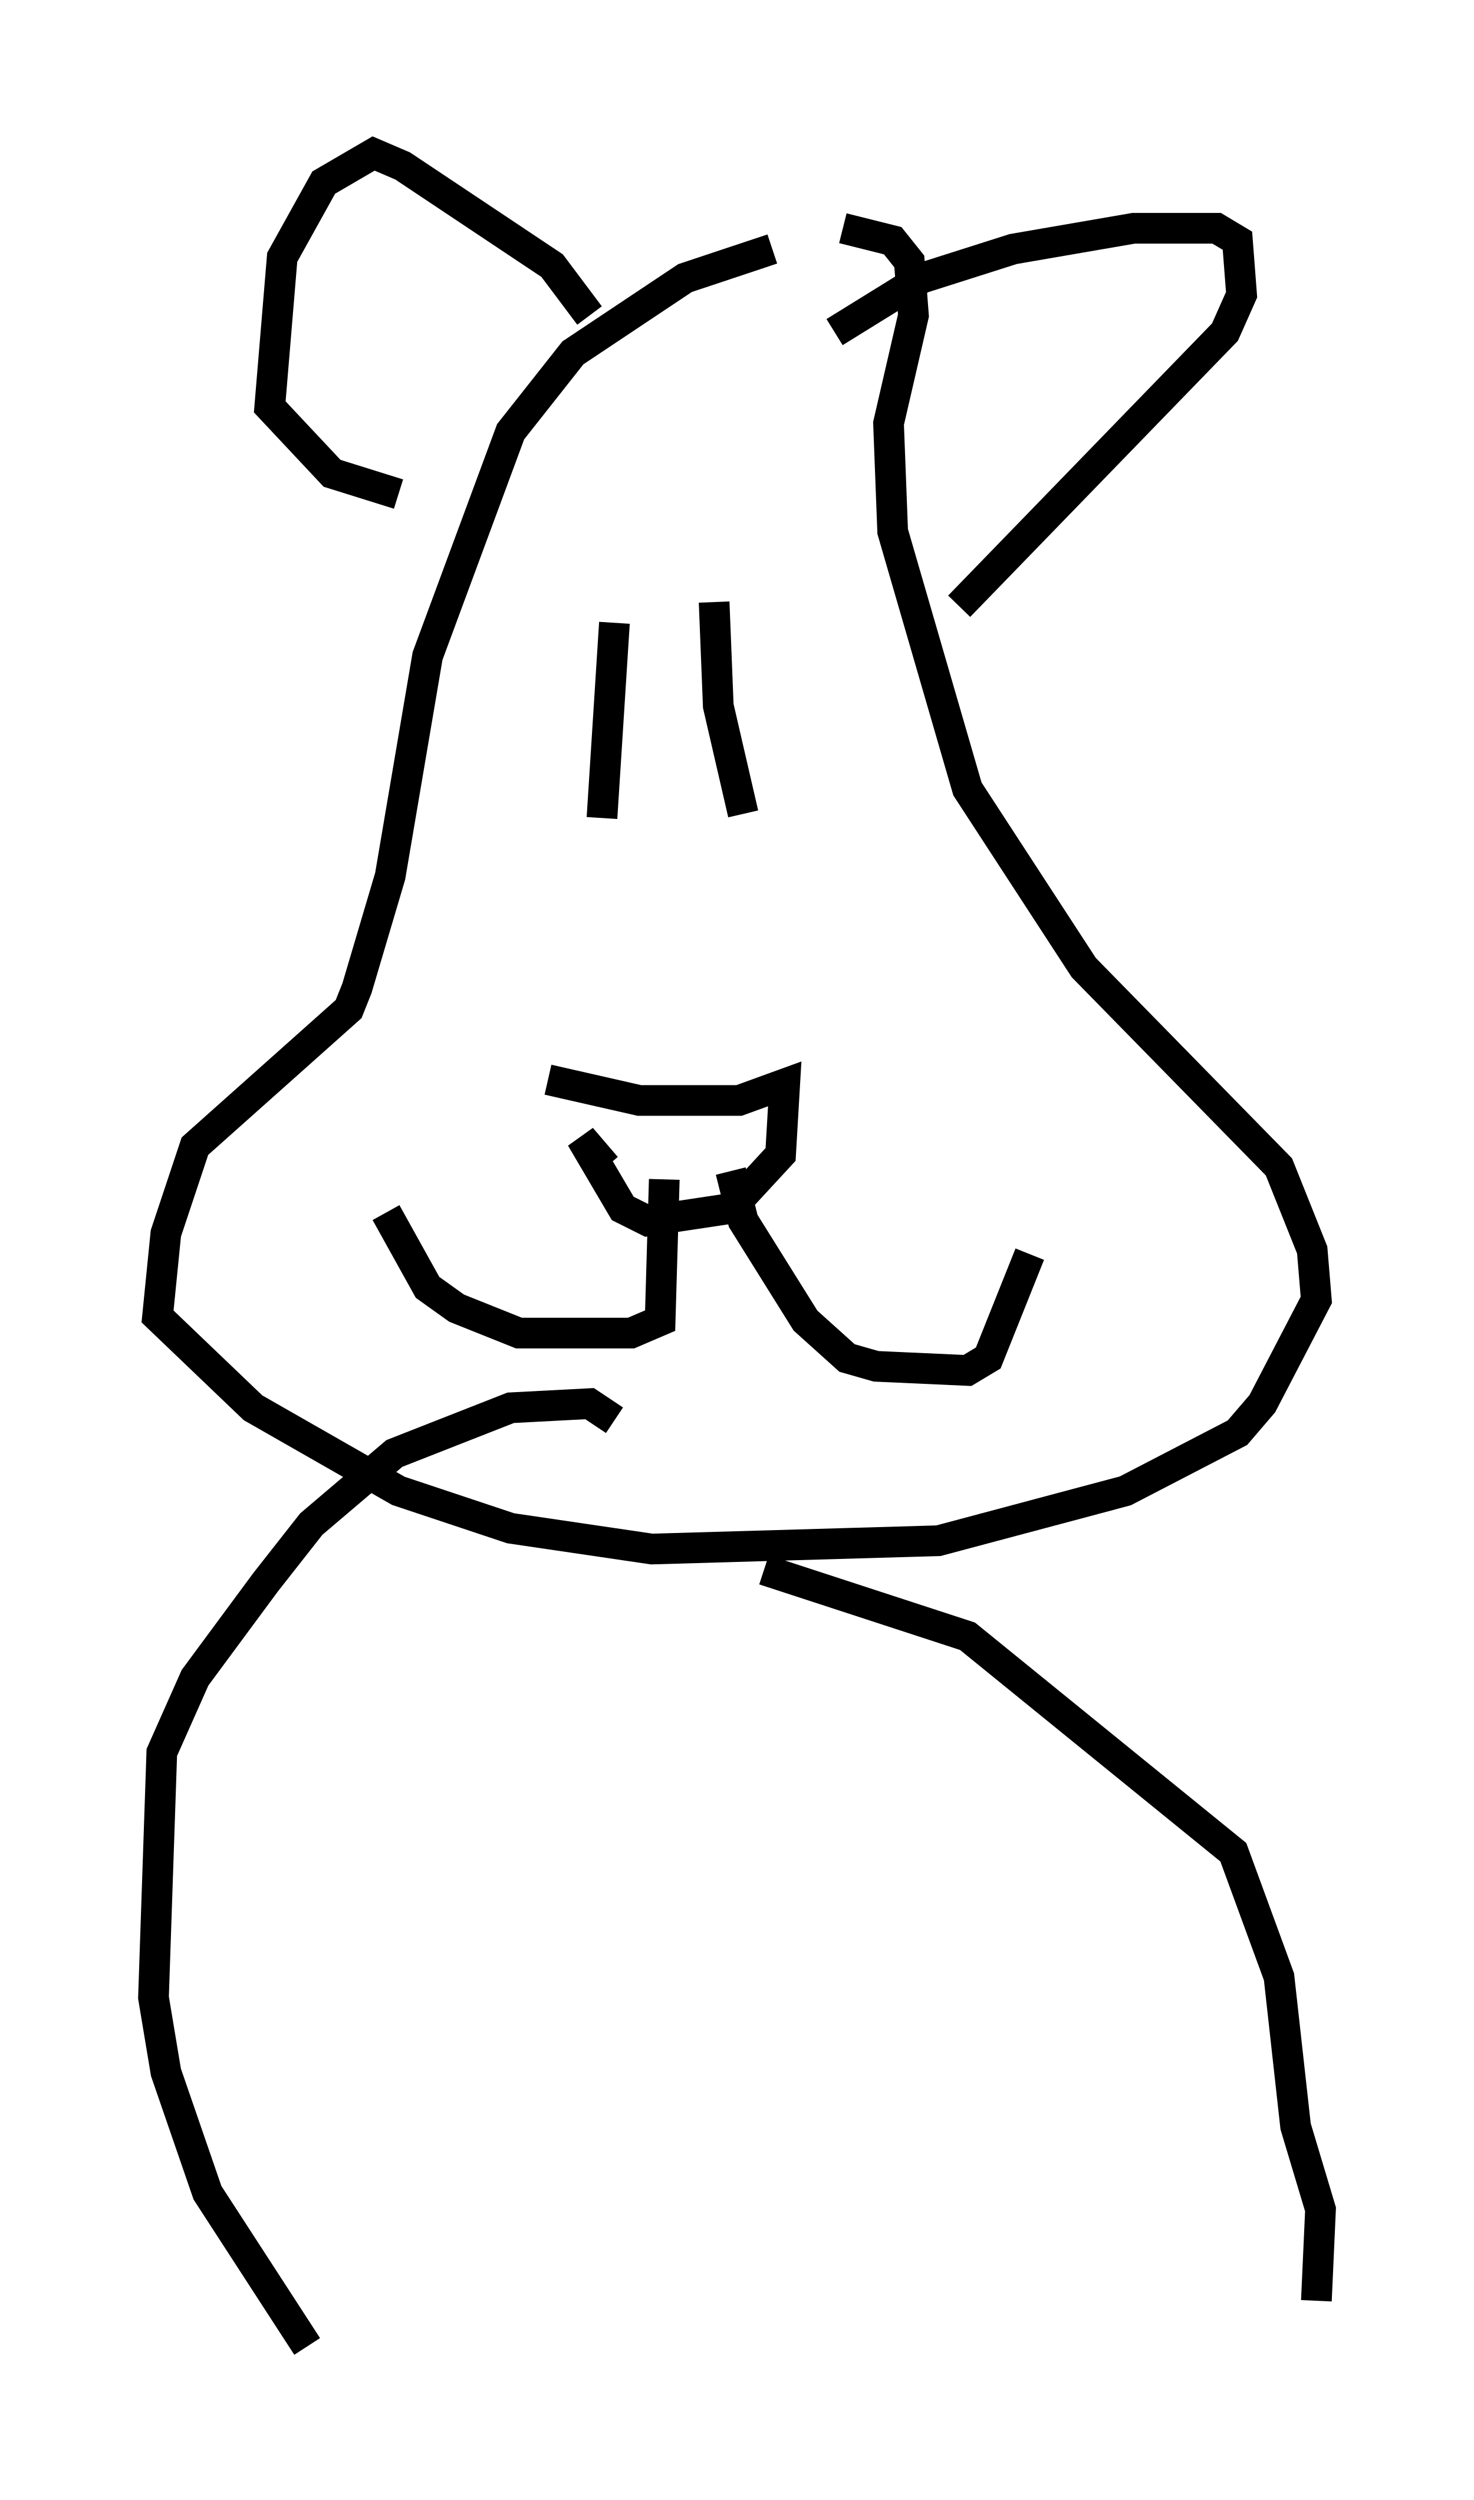 <?xml version="1.0" encoding="utf-8" ?>
<svg baseProfile="full" height="81.447" version="1.1" width="48.024" xmlns="http://www.w3.org/2000/svg" xmlns:ev="http://www.w3.org/2001/xml-events" xmlns:xlink="http://www.w3.org/1999/xlink"><defs /><rect fill="white" height="81.447" width="48.024" x="0" y="0" /><path d="M28.004, 8.112 m-2.842, 0.0 l-2.842, 0.947 -3.654, 2.436 l-2.03, 2.571 -2.706, 7.307 l-1.218, 7.172 -1.083, 3.654 l-0.271, 0.677 -5.007, 4.465 l-0.947, 2.842 -0.271, 2.706 l3.112, 2.977 4.736, 2.706 l3.654, 1.218 4.601, 0.677 l9.337, -0.271 6.089, -1.624 l3.654, -1.894 0.812, -0.947 l1.759, -3.383 -0.135, -1.624 l-1.083, -2.706 -6.36, -6.495 l-3.789, -5.819 -2.436, -8.39 l-0.135, -3.518 0.812, -3.518 l-0.135, -1.759 -0.541, -0.677 l-1.624, -0.406 m-7.442, 12.855 l-0.406, 6.36 m3.654, -7.036 l0.135, 3.383 0.812, 3.518 m-6.36, 8.66 l2.977, 0.677 3.248, 0.0 l1.488, -0.541 -0.135, 2.3 l-1.624, 1.759 -2.706, 0.406 l-0.812, -0.406 -1.353, -2.3 l0.812, 0.947 m1.894, 0.406 l-0.135, 4.601 -0.947, 0.406 l-3.654, 0.0 -2.03, -0.812 l-0.947, -0.677 -1.353, -2.436 m11.231, -1.353 l0.406, 1.624 2.03, 3.248 l1.353, 1.218 0.947, 0.271 l2.977, 0.135 0.677, -0.406 l1.353, -3.383 m-6.36, -30.04 l2.842, -1.759 2.977, -0.947 l3.924, -0.677 2.706, 0.0 l0.677, 0.406 0.135, 1.759 l-0.541, 1.218 -8.66, 8.931 m-12.043, -9.472 l-1.218, -1.624 -4.871, -3.248 l-0.947, -0.406 -1.624, 0.947 l-1.353, 2.436 -0.406, 4.871 l2.03, 2.165 2.165, 0.677 m11.908, 35.047 l6.631, 2.165 8.66, 7.036 l1.488, 4.059 0.541, 4.871 l0.812, 2.706 -0.135, 2.977 m-22.868, -28.687 l-0.812, -0.541 -2.571, 0.135 l-3.789, 1.488 -2.706, 2.3 l-1.488, 1.894 -2.3, 3.112 l-1.083, 2.436 -0.271, 7.984 l0.406, 2.436 1.353, 3.924 l3.248, 5.007 " fill="none" stroke="black" stroke-width="1" /></svg>